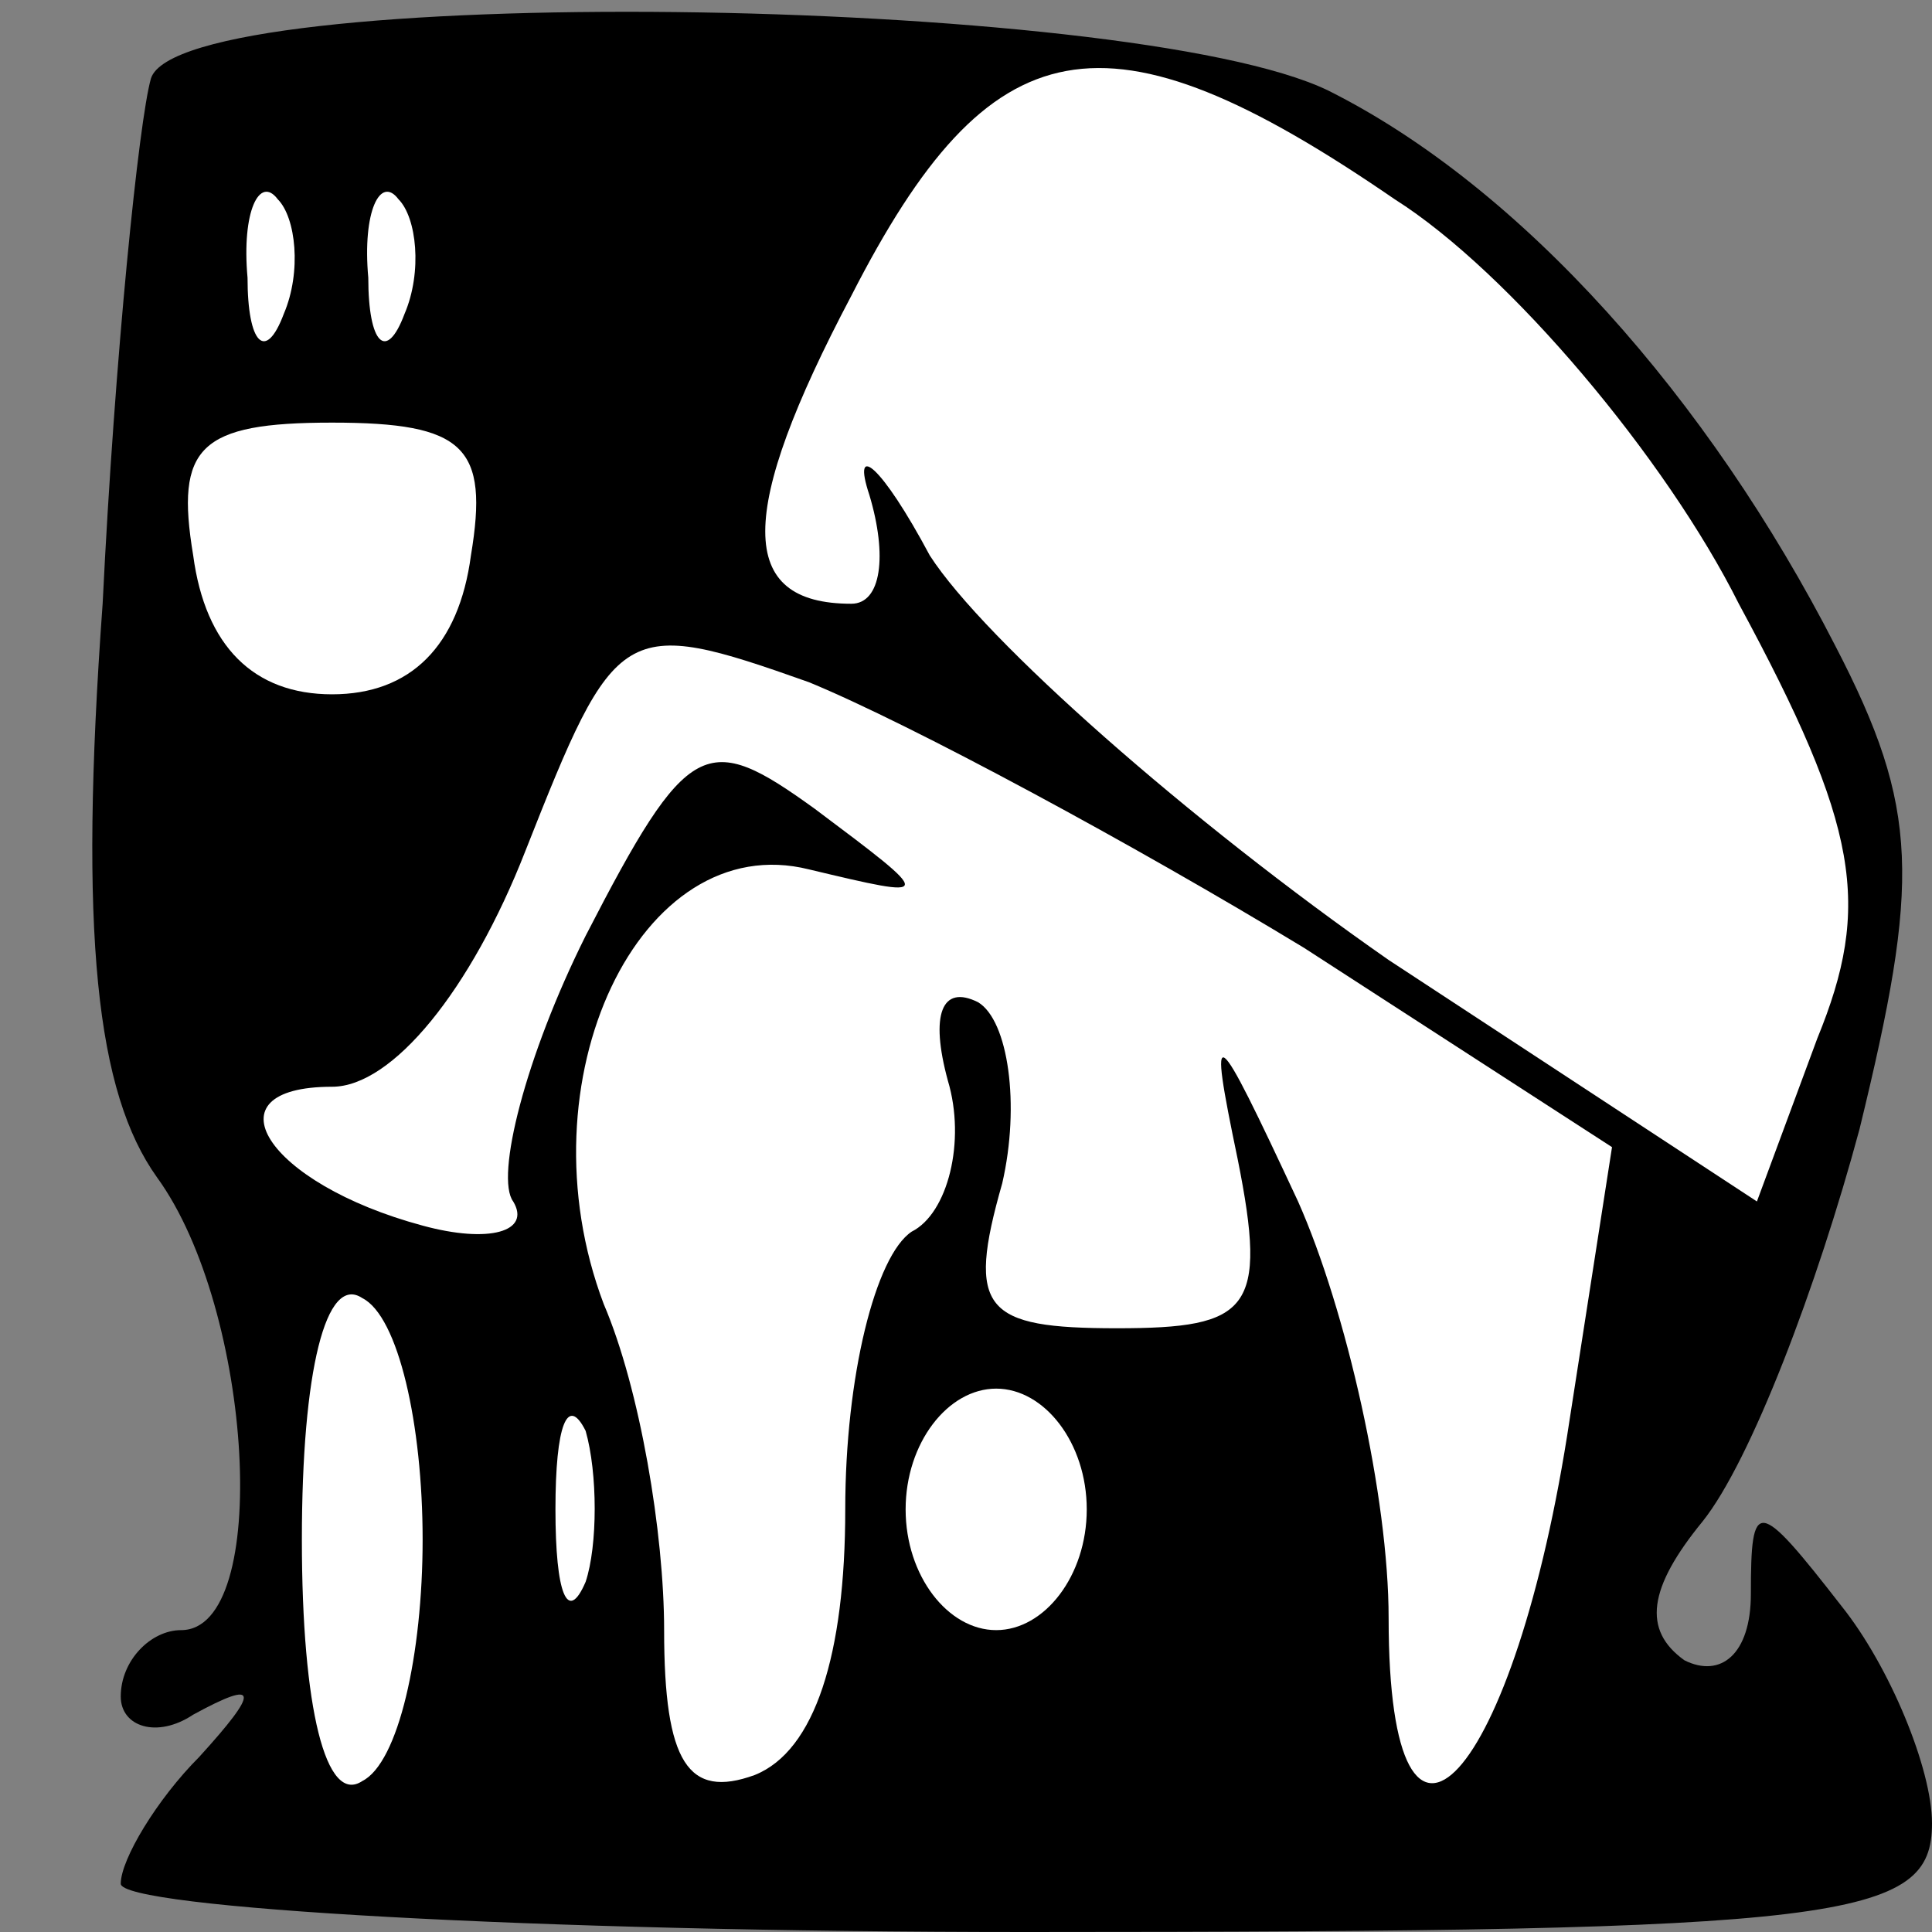 <?xml version="1.0" standalone="no"?>
<!DOCTYPE svg PUBLIC "-//W3C//DTD SVG 20010904//EN"
 "http://www.w3.org/TR/2001/REC-SVG-20010904/DTD/svg10.dtd">
<svg version="1.0" xmlns="http://www.w3.org/2000/svg"
 width="32pt" height="32pt" viewBox="0 0 32 32"
 preserveAspectRatio="xMidYMid meet">
<rect x="0" y="0" width="32" height="32" fill="#808080" stroke="none"/>
<g transform="translate(0,32) scale(0.1,-0.1)"
fill="#000000" stroke="none">
<path fill="#000000" stroke="none" d="M25 307 c-2 -7 -6 -46 -8 -87 -4 -55
-1 -81 9 -95 16 -22 19 -75 4 -75 -5 0 -10 -5 -10 -11 0 -5 6 -7 12 -3 11 6
11 4 1 -7 -7 -7 -13 -17 -13 -21 0 -4 68 -8 150 -8 136 0 150 2 150 18 0 9 -7
26 -15 36 -14 18 -15 18 -15 2 0 -10 -5 -14 -11 -11 -7 5 -6 12 3 23 8 10 19
39 26 65 10 41 10 53 -4 80 -21 41 -52 76 -84 92 -33 16 -190 18 -195 2z"/>
<path fill="#ffffff" stroke="none" d="M231 287 c19 -12 45 -43 57 -67 20 -37
22 -50 13 -72 l-10 -27 -61 40 c-33 23 -67 53 -76 67 -8 15 -13 19 -10 10 3
-10 2 -18 -3 -18 -19 0 -19 15 0 51 23 45 42 49 90 16z"/>
<path fill="#ffffff" stroke="none" d="M47 268 c-3 -8 -6 -5 -6 6 -1 11 2 17
5 13 3 -3 4 -12 1 -19z"/>
<path fill="#ffffff" stroke="none" d="M67 268 c-3 -8 -6 -5 -6 6 -1 11 2 17
5 13 3 -3 4 -12 1 -19z"/>
<path fill="#ffffff" stroke="none" d="M78 228 c-2 -15 -10 -23 -23 -23 -13 0
-21 8 -23 23 -3 18 1 22 23 22 22 0 26 -4 23 -22z"/>
<path fill="#ffffff" stroke="none" d="M216 163 l51 -33 -7 -45 c-9 -60 -30
-83 -30 -33 0 20 -7 51 -15 69 -14 30 -15 31 -10 7 5 -25 2 -28 -20 -28 -22 0
-25 3 -19 24 3 13 1 27 -4 30 -6 3 -8 -2 -5 -13 3 -10 0 -22 -6 -25 -6 -4 -11
-24 -11 -46 0 -24 -5 -40 -15 -44 -11 -4 -15 2 -15 24 0 16 -4 40 -10 54 -14
37 6 79 34 72 21 -5 21 -5 1 10 -18 13 -21 12 -38 -21 -10 -20 -15 -40 -12
-44 3 -5 -4 -7 -15 -4 -26 7 -36 23 -15 23 10 0 23 16 32 39 15 38 16 39 47
28 17 -7 54 -27 82 -44z"/>
<path fill="#ffffff" stroke="none" d="M70 65 c0 -19 -4 -37 -10 -40 -6 -4
-10 12 -10 40 0 28 4 44 10 40 6 -3 10 -21 10 -40z"/>
<path fill="#ffffff" stroke="none" d="M97 58 c-3 -7 -5 -2 -5 12 0 14 2 19 5
13 2 -7 2 -19 0 -25z"/>
<path fill="#ffffff" stroke="none" d="M180 70 c0 -11 -7 -20 -15 -20 -8 0
-15 9 -15 20 0 11 7 20 15 20 8 0 15 -9 15 -20z"/>
</g>
</svg>
